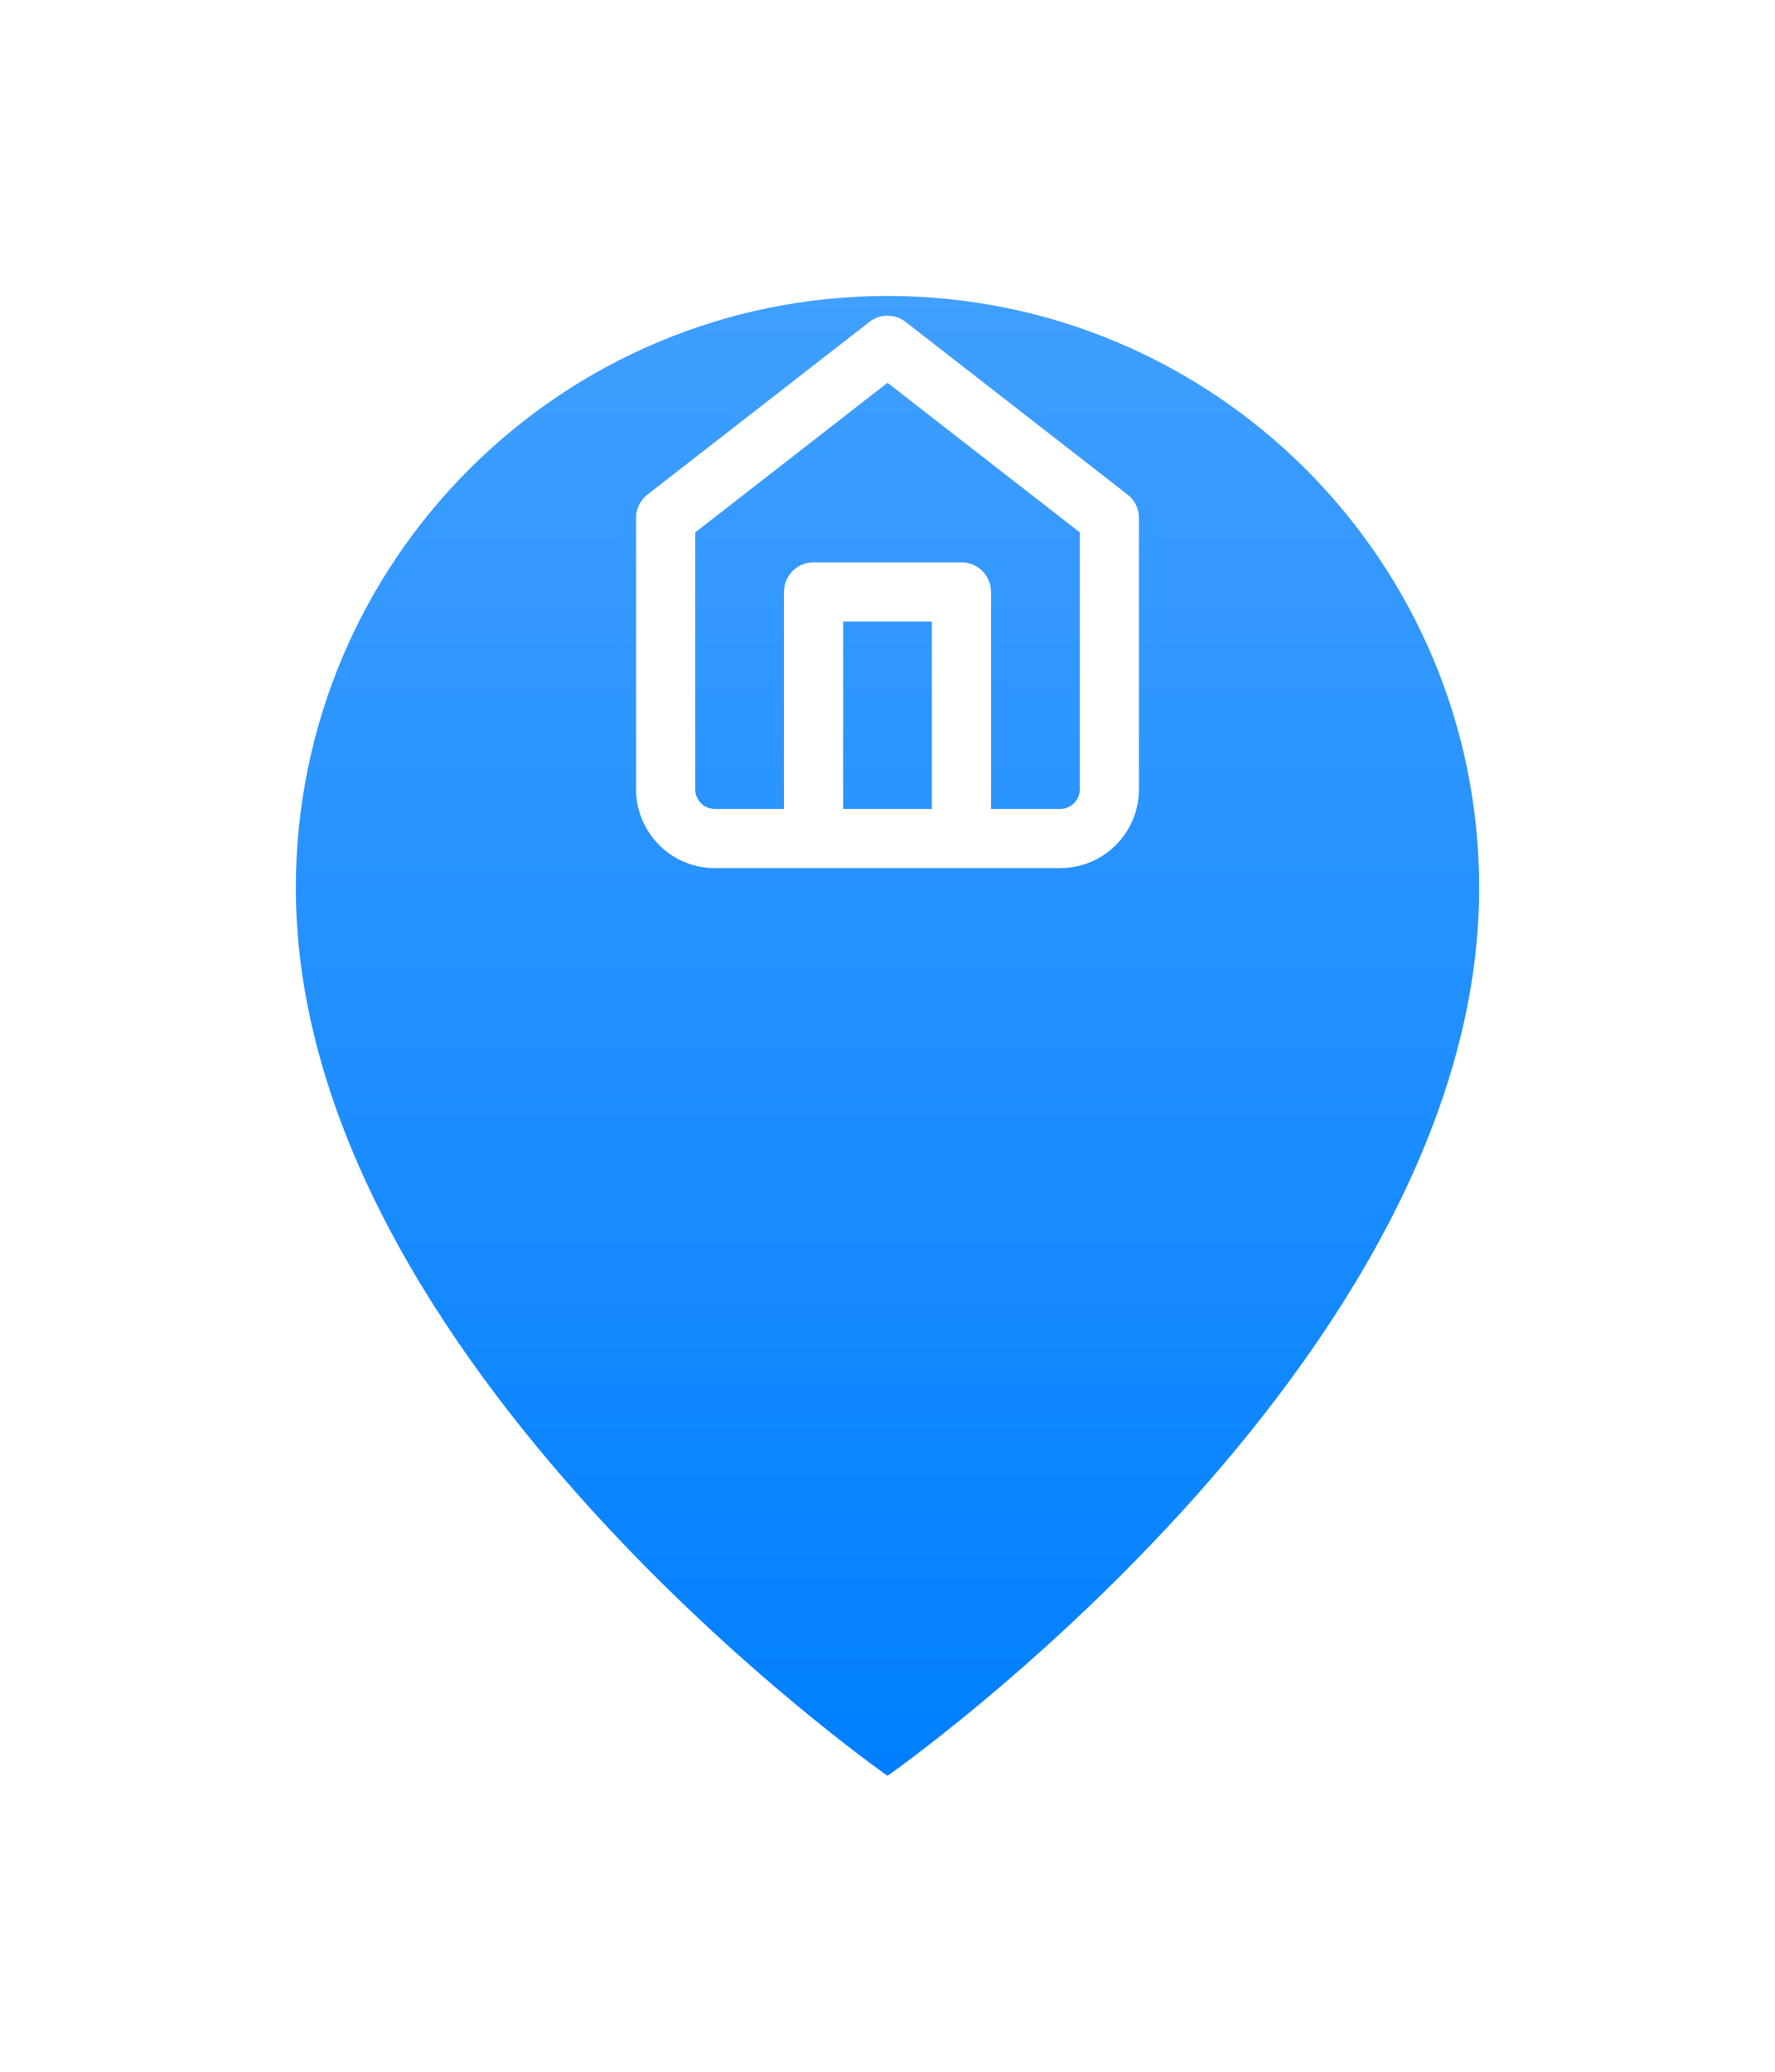 <svg width="60" height="70" viewBox="0 0 60 70" fill="none" xmlns="http://www.w3.org/2000/svg">
    <g filter="url(#filter0_dii_538_4225)">
        <path d="M50 20C50 36.046 30 50 30 50C30 50 10 36.046 10 20C10 8.954 18.954 0 30 0C41.046 0 50 8.954 50 20Z" fill="url(#paint0_linear_538_4225)"/>
    </g>
    <path d="M27.5 28.333V20H32.5V28.333M22.5 17.5L30 11.667L37.5 17.5V26.667C37.5 27.109 37.324 27.533 37.012 27.845C36.699 28.158 36.275 28.333 35.833 28.333H24.167C23.725 28.333 23.301 28.158 22.988 27.845C22.676 27.533 22.5 27.109 22.5 26.667V17.5Z" stroke="white" stroke-width="2" stroke-linecap="round" stroke-linejoin="round"/>
    <defs>
        <filter id="filter0_dii_538_4225" x="0" y="0" width="60" height="70" filterUnits="userSpaceOnUse" color-interpolation-filters="sRGB">
            <feFlood flood-opacity="0" result="BackgroundImageFix"/>
            <feColorMatrix in="SourceAlpha" type="matrix" values="0 0 0 0 0 0 0 0 0 0 0 0 0 0 0 0 0 0 127 0" result="hardAlpha"/>
            <feOffset dy="10"/>
            <feGaussianBlur stdDeviation="5"/>
            <feComposite in2="hardAlpha" operator="out"/>
            <feColorMatrix type="matrix" values="0 0 0 0 0 0 0 0 0 0.125 0 0 0 0 0.251 0 0 0 0.1 0"/>
            <feBlend mode="normal" in2="BackgroundImageFix" result="effect1_dropShadow_538_4225"/>
            <feBlend mode="normal" in="SourceGraphic" in2="effect1_dropShadow_538_4225" result="shape"/>
            <feColorMatrix in="SourceAlpha" type="matrix" values="0 0 0 0 0 0 0 0 0 0 0 0 0 0 0 0 0 0 127 0" result="hardAlpha"/>
            <feOffset dy="-2"/>
            <feComposite in2="hardAlpha" operator="arithmetic" k2="-1" k3="1"/>
            <feColorMatrix type="matrix" values="0 0 0 0 0 0 0 0 0 0.125 0 0 0 0 0.251 0 0 0 0.1 0"/>
            <feBlend mode="normal" in2="shape" result="effect2_innerShadow_538_4225"/>
            <feColorMatrix in="SourceAlpha" type="matrix" values="0 0 0 0 0 0 0 0 0 0 0 0 0 0 0 0 0 0 127 0" result="hardAlpha"/>
            <feOffset dy="2"/>
            <feComposite in2="hardAlpha" operator="arithmetic" k2="-1" k3="1"/>
            <feColorMatrix type="matrix" values="0 0 0 0 1 0 0 0 0 1 0 0 0 0 1 0 0 0 0.25 0"/>
            <feBlend mode="normal" in2="effect2_innerShadow_538_4225" result="effect3_innerShadow_538_4225"/>
        </filter>
        <linearGradient id="paint0_linear_538_4225" x1="30" y1="0" x2="30" y2="50" gradientUnits="userSpaceOnUse">
            <stop stop-color="#409FFF"/>
            <stop offset="1" stop-color="#007FFF"/>
        </linearGradient>
    </defs>
</svg>
